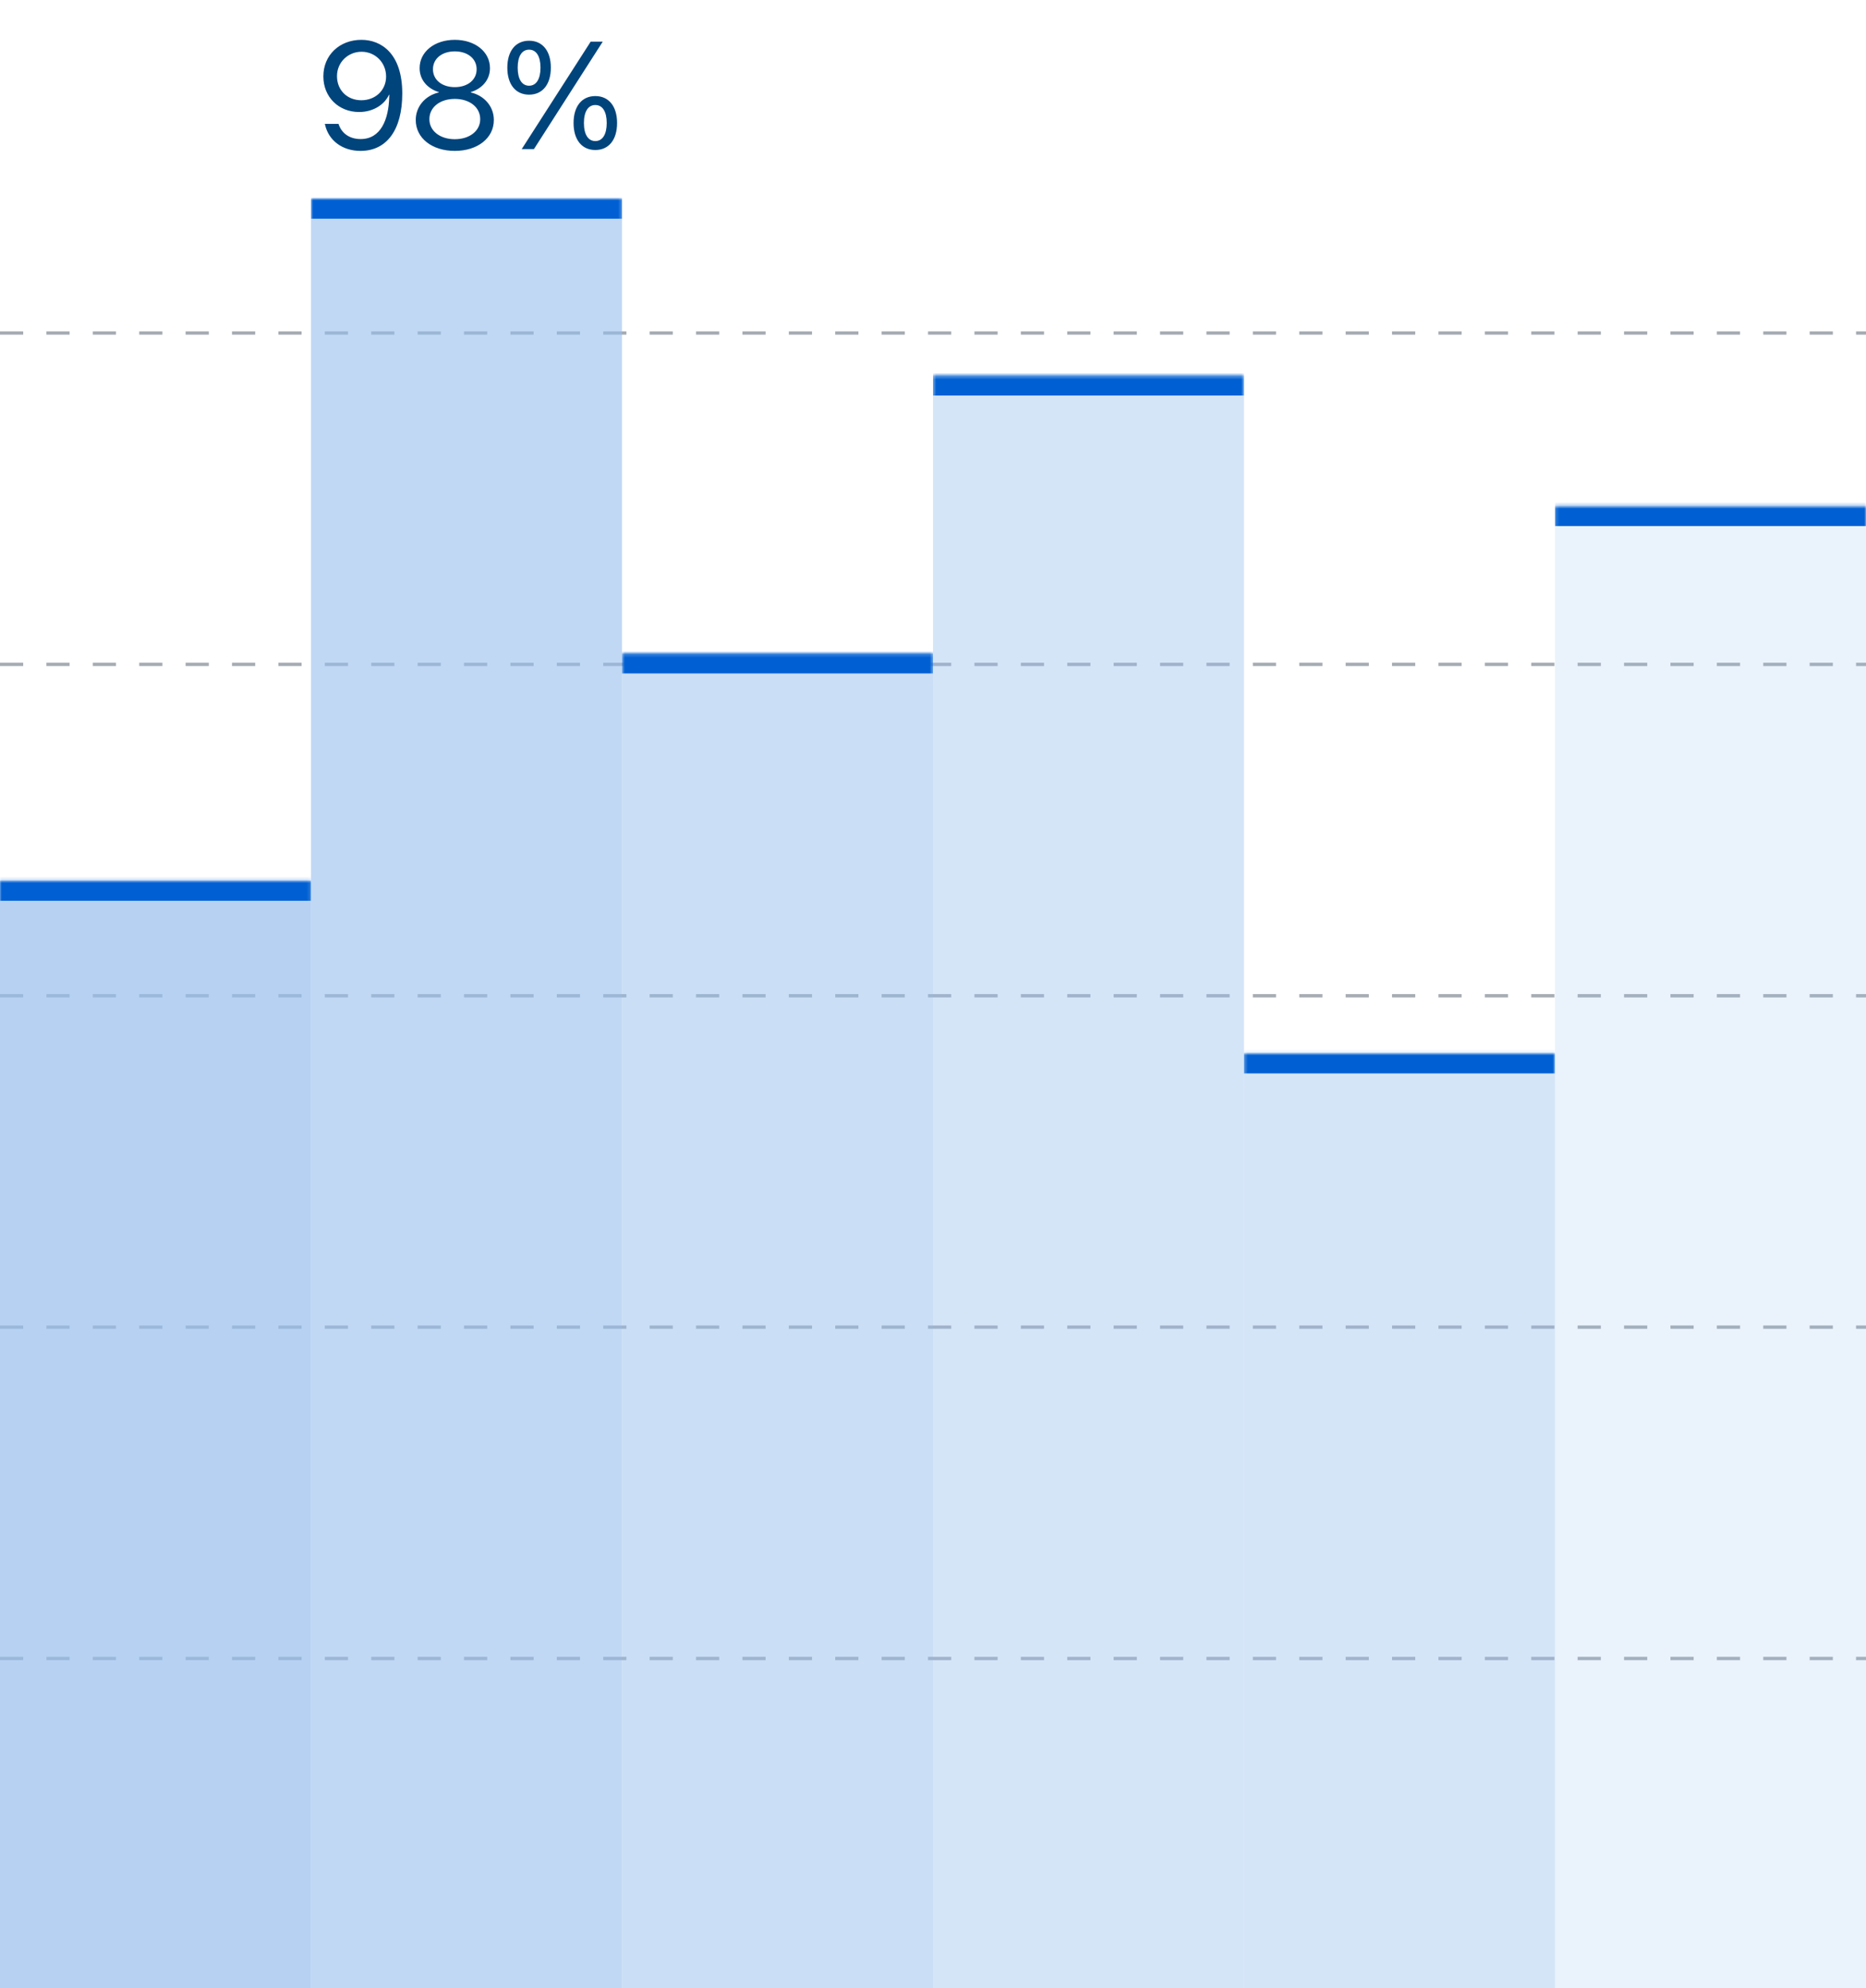 <svg width="563" height="600" viewBox="0 0 563 600" fill="none" xmlns="http://www.w3.org/2000/svg">
<g clip-path="url(#clip0_350_1533)">
<line y1="100.5" x2="563" y2="100.5" stroke="#A6ACB3" stroke-dasharray="7 7"/>
<line y1="200.5" x2="563" y2="200.5" stroke="#A6ACB3" stroke-dasharray="7 7"/>
<line y1="300.5" x2="563" y2="300.5" stroke="#A6ACB3" stroke-dasharray="7 7"/>
<line y1="400.5" x2="563" y2="400.5" stroke="#A6ACB3" stroke-dasharray="7 7"/>
<line y1="500.5" x2="563" y2="500.5" stroke="#A6ACB3" stroke-dasharray="7 7"/>
<path d="M109.051 12.021C102.419 12.021 97.563 16.652 97.563 23.036V23.081C97.563 29.241 102.149 33.804 108.331 33.804C112.737 33.804 116.065 31.466 117.368 28.589H117.458C117.458 28.836 117.458 29.061 117.436 29.286C117.256 36.098 114.873 41.965 108.826 41.965C105.499 41.965 103.183 40.301 102.216 37.626L102.126 37.379H98.012L98.08 37.671C99.159 42.392 103.273 45.539 108.781 45.539C116.717 45.539 121.37 39.155 121.37 28.229V28.184C121.37 16.157 115.03 12.021 109.051 12.021ZM109.028 30.253C104.757 30.253 101.677 27.218 101.677 22.991V22.946C101.677 18.855 104.959 15.617 109.096 15.617C113.254 15.617 116.492 18.922 116.492 23.081V23.104C116.492 27.24 113.277 30.253 109.028 30.253ZM137.219 45.539C144.098 45.539 148.999 41.673 148.999 36.233V36.188C148.999 32.186 146.189 28.859 142.03 27.892V27.802C145.582 26.701 147.83 24.003 147.83 20.586V20.541C147.83 15.64 143.356 12.021 137.219 12.021C131.082 12.021 126.608 15.64 126.608 20.541V20.586C126.608 24.003 128.856 26.701 132.408 27.802V27.892C128.249 28.859 125.439 32.186 125.439 36.188V36.233C125.439 41.673 130.34 45.539 137.219 45.539ZM137.219 26.296C133.307 26.296 130.632 24.07 130.632 20.923V20.878C130.632 17.731 133.307 15.505 137.219 15.505C141.131 15.505 143.806 17.731 143.806 20.878V20.923C143.806 24.07 141.131 26.296 137.219 26.296ZM137.219 42.01C132.745 42.01 129.553 39.492 129.553 35.985V35.94C129.553 32.388 132.723 29.848 137.219 29.848C141.715 29.848 144.885 32.388 144.885 35.94V35.985C144.885 39.492 141.693 42.01 137.219 42.01ZM159.632 28.567C163.724 28.567 166.197 25.442 166.197 20.428V20.406C166.197 15.415 163.724 12.29 159.632 12.29C155.541 12.29 153.068 15.415 153.068 20.406V20.428C153.068 25.442 155.541 28.567 159.632 28.567ZM161.094 45L181.866 12.56H178.224L157.407 45H161.094ZM159.632 25.869C157.452 25.869 156.193 23.846 156.193 20.428V20.406C156.193 16.989 157.452 14.988 159.632 14.988C161.813 14.988 163.072 16.989 163.072 20.406V20.428C163.072 23.846 161.813 25.869 159.632 25.869ZM179.618 45.27C183.709 45.27 186.182 42.145 186.182 37.132V37.109C186.182 32.118 183.709 28.994 179.618 28.994C175.526 28.994 173.054 32.118 173.054 37.109V37.132C173.054 42.145 175.526 45.27 179.618 45.27ZM179.618 42.572C177.437 42.572 176.178 40.549 176.178 37.132V37.109C176.178 33.692 177.437 31.691 179.618 31.691C181.799 31.691 183.058 33.692 183.058 37.109V37.132C183.058 40.549 181.799 42.572 179.618 42.572Z" fill="#00447C"/>
<mask id="path-7-inside-1_350_1533" fill="white">
<path d="M0 265.835H93.833V600H0V265.835Z"/>
</mask>
<path d="M0 265.835H93.833V600H0V265.835Z" fill="#97BEED" fill-opacity="0.7"/>
<path d="M0 271.835H93.833V259.835H0V271.835Z" fill="#0060D3" mask="url(#path-7-inside-1_350_1533)"/>
<mask id="path-9-inside-2_350_1533" fill="white">
<path d="M93.833 60H187.667V600H93.833V60Z"/>
</mask>
<path d="M93.833 60H187.667V600H93.833V60Z" fill="#97BEED" fill-opacity="0.6"/>
<path d="M93.833 66H187.667V54H93.833V66Z" fill="#0060D3" mask="url(#path-9-inside-2_350_1533)"/>
<mask id="path-11-inside-3_350_1533" fill="white">
<path d="M187.667 197.224H281.5V600H187.667V197.224Z"/>
</mask>
<path d="M187.667 197.224H281.5V600H187.667V197.224Z" fill="#97BEED" fill-opacity="0.5"/>
<path d="M187.667 203.224H281.5V191.224H187.667V203.224Z" fill="#0060D3" mask="url(#path-11-inside-3_350_1533)"/>
<mask id="path-13-inside-4_350_1533" fill="white">
<path d="M281.5 113.365H375.333V600.001H281.5V113.365Z"/>
</mask>
<path d="M281.5 113.365H375.333V600.001H281.5V113.365Z" fill="#97BEED" fill-opacity="0.4"/>
<path d="M281.5 119.365H375.333V107.365H281.5V119.365Z" fill="#0060D3" mask="url(#path-13-inside-4_350_1533)"/>
<mask id="path-15-inside-5_350_1533" fill="white">
<path d="M375.333 317.93H469.167V600H375.333V317.93Z"/>
</mask>
<path d="M375.333 317.93H469.167V600H375.333V317.93Z" fill="#97BEED" fill-opacity="0.4"/>
<path d="M375.333 323.93H469.167V311.93H375.333V323.93Z" fill="#0060D3" mask="url(#path-15-inside-5_350_1533)"/>
<mask id="path-17-inside-6_350_1533" fill="white">
<path d="M469.167 152.753H563V600H469.167V152.753Z"/>
</mask>
<path d="M469.167 152.753H563V600H469.167V152.753Z" fill="#97BEED" fill-opacity="0.2"/>
<path d="M469.167 158.753H563V146.753H469.167V158.753Z" fill="#0060D3" mask="url(#path-17-inside-6_350_1533)"/>
</g>
<defs>
<clipPath id="clip0_350_1533">
<rect width="563" height="600" fill="white"/>
</clipPath>
</defs>
</svg>
